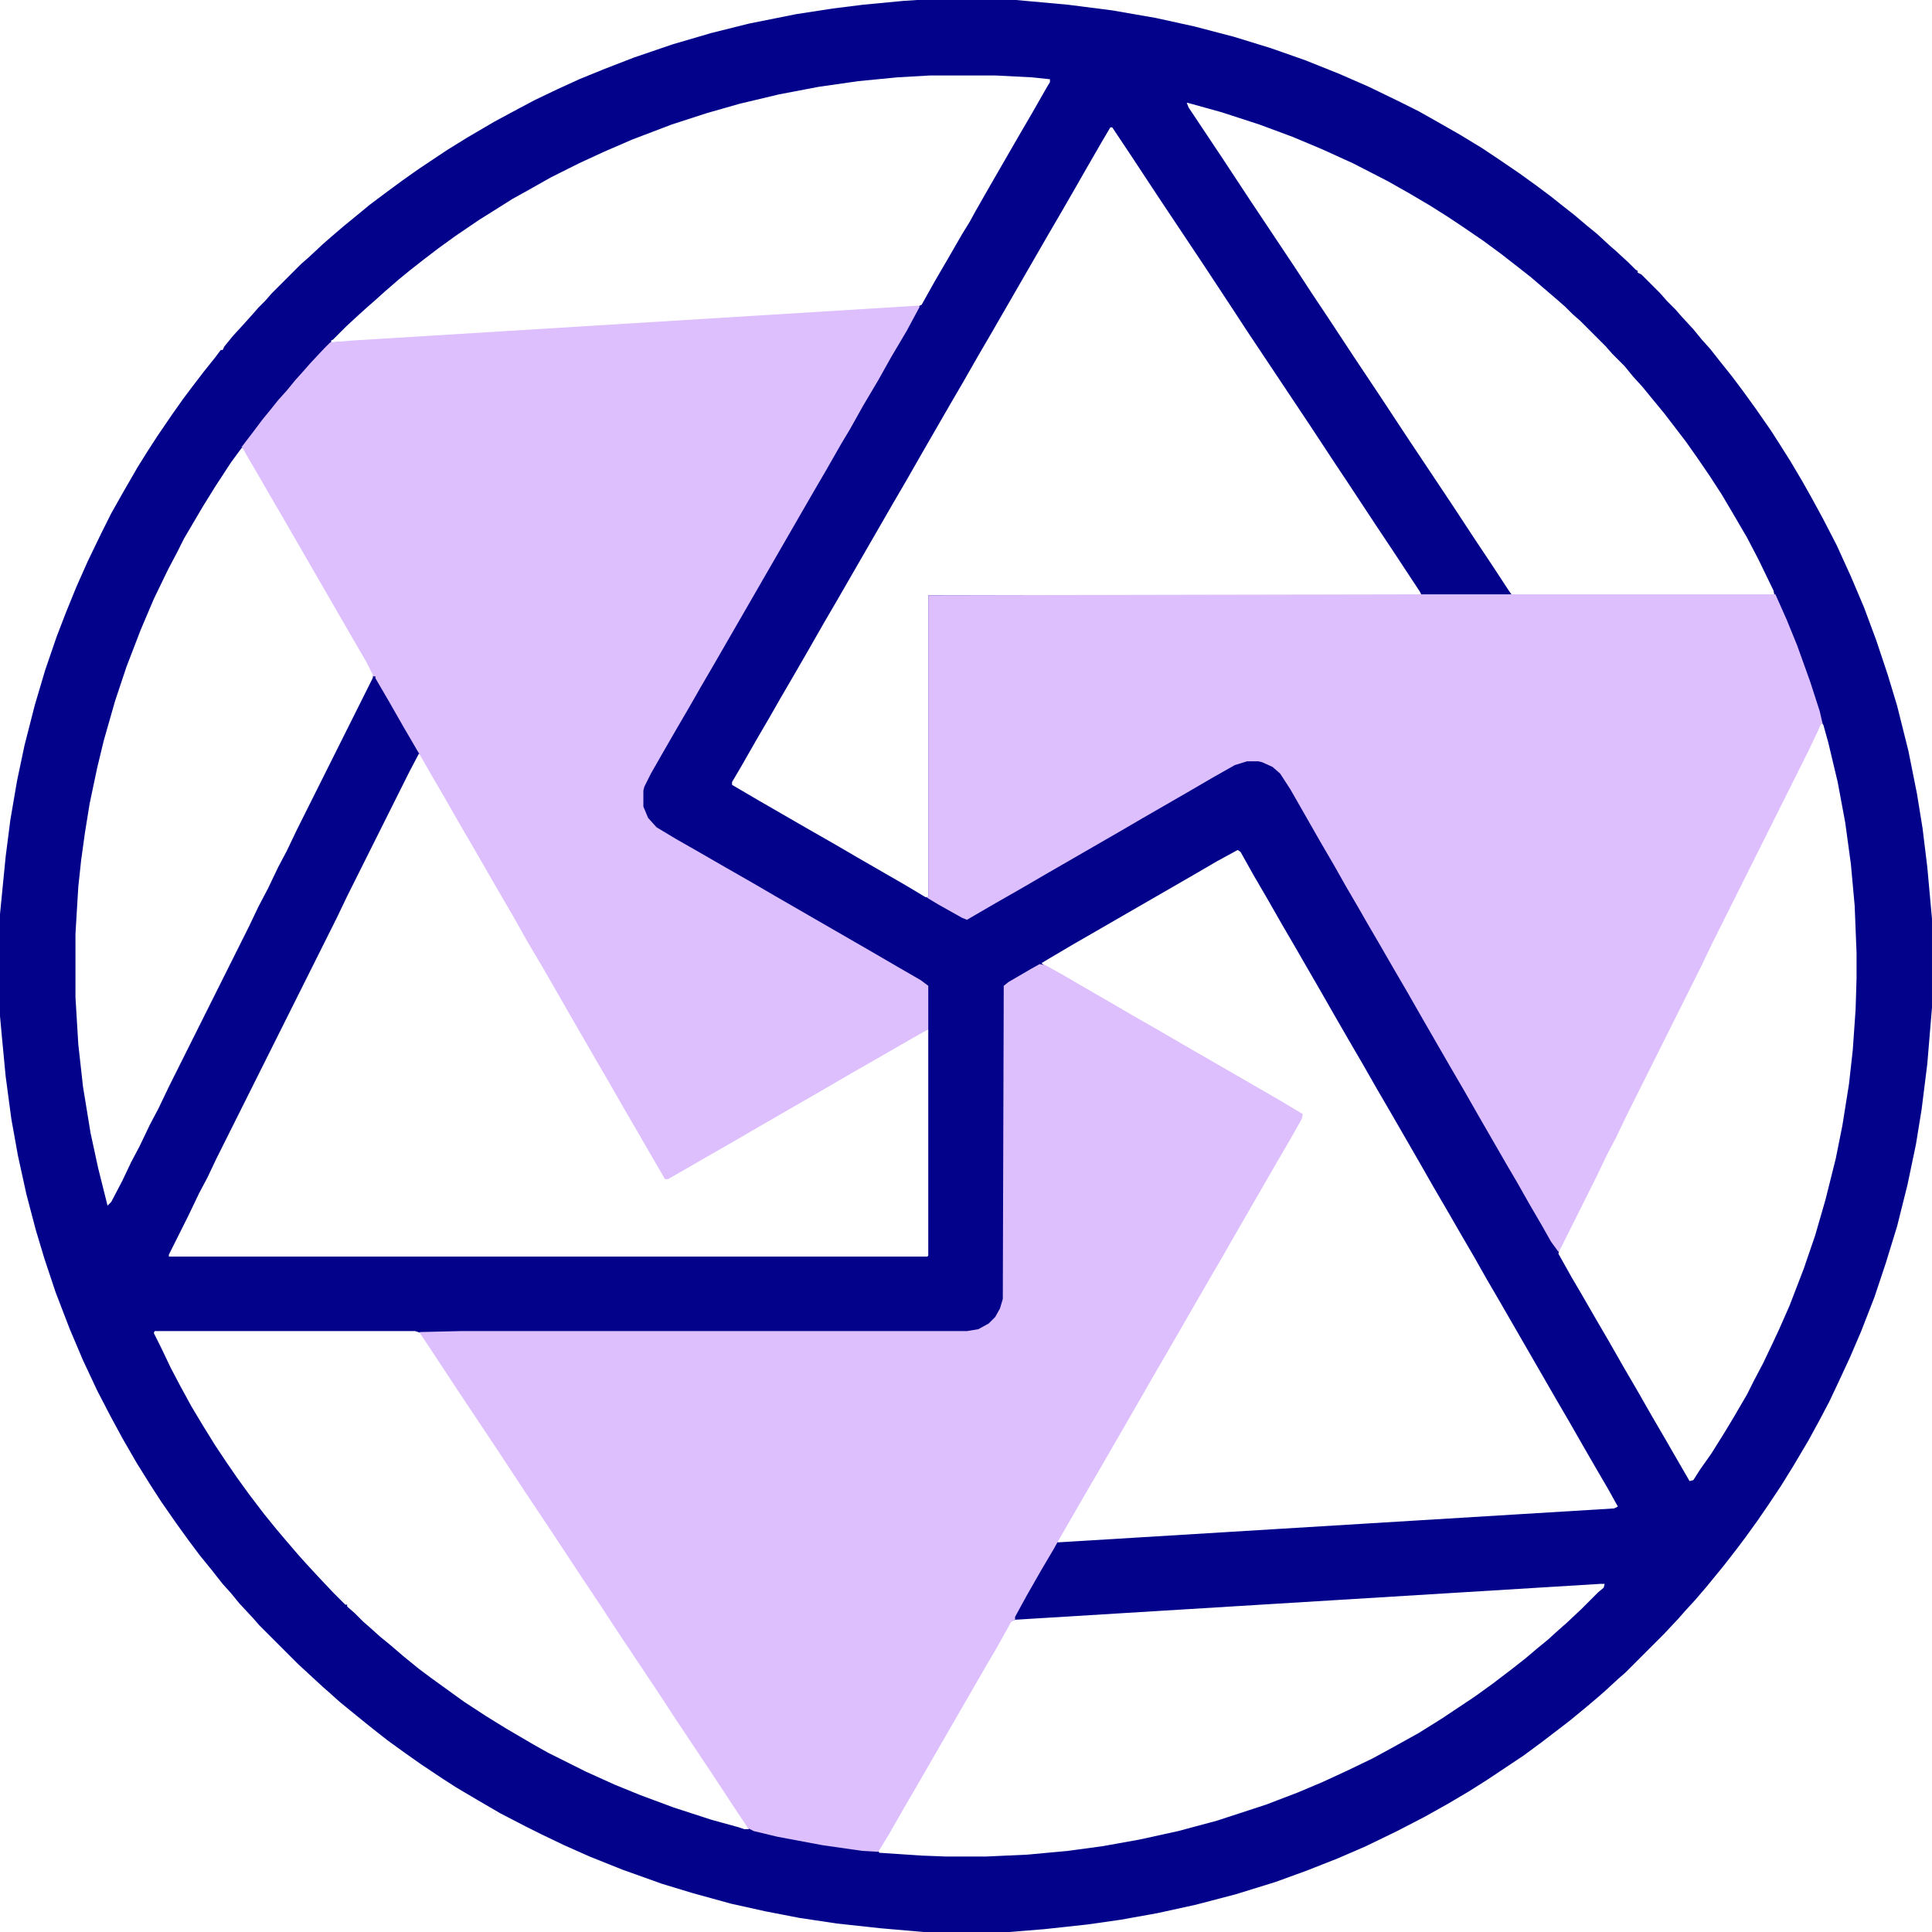<?xml version="1.0" encoding="UTF-8"?>
<svg version="1.1" viewBox="0 0 2048 2048" width="512" height="512" xmlns="http://www.w3.org/2000/svg">
<path transform="translate(972)" d="m0 0h105l55 5 47 6 46 8 41 9 42 11 39 12 37 13 35 14 32 14 33 16 20 10 23 13 21 12 23 14 18 12 22 15 18 13 16 12 10 8 14 11 13 11 11 9 13 12 8 7 13 12 7 7 2 1v2l4 2 20 20 7 8 9 9 7 8 12 13 9 11 9 10 11 14 12 15 12 16 13 18 16 23 9 14 12 19 13 22 9 16 12 22 15 29 15 33 14 33 13 35 12 36 10 33 12 48 9 45 6 37 5 41 5 55v94l-5 60-6 48-6 37-9 43-11 44-12 39-12 36-14 36-12 28-13 28-9 19-10 19-12 22-16 27-13 21-14 21-11 16-13 18-9 12-14 18-18 22-12 14-11 12-7 8-15 16-41 41-8 7-13 12-8 7-13 11-17 14-30 23-19 14-39 26-19 12-22 13-25 14-29 15-33 16-30 13-33 13-33 12-42 13-42 11-41 9-39 7-35 5-46 5-37 3h-91l-46-4-46-5-40-6-36-7-36-8-40-11-33-10-42-15-35-14-27-12-25-12-16-8-27-14-24-14-22-13-14-9-24-16-17-12-18-13-14-11-10-8-16-13-11-9-10-9-8-7-26-24-41-41-7-8-14-15-9-11-9-10-11-14-13-16-12-16-13-18-16-23-11-17-15-24-15-26-13-24-14-27-15-32-14-33-15-39-12-36-9-30-10-38-9-41-7-39-6-45-4-42-2-22v-108l6-61 5-39 7-41 8-38 11-43 11-37 12-35 10-26 11-27 12-27 14-29 11-22 13-23 15-26 10-16 11-17 15-22 12-17 9-12 13-17 12-15 6-8h2l2-4 9-11 11-12 9-10 7-8 7-7 7-8 31-31 8-7 15-14 8-7 14-12 11-9 17-14 16-12 19-14 17-12 30-20 21-13 29-17 26-14 17-9 23-11 24-11 27-11 31-12 41-14 41-12 40-10 50-10 39-6 32-4 42-4zm14 80-35 2-41 4-42 6-42 8-42 10-35 10-37 12-42 16-30 13-26 12-30 15-23 13-18 10-19 12-16 10-25 17-18 13-17 13-14 11-11 9-15 13-10 9-8 7-10 9-13 12-14 14-2 1v2l22-1 600-37 4-2 14-25 14-24 15-26 8-13 6-11 16-28 30-52 14-24 16-28 3-5v-3l-19-2-39-2zm272 29 2 5 36 54 29 44 48 72 17 26 18 27 27 41 28 42 29 44 48 72 23 35 18 27 19 29 3 4h278l-1-5-16-33-12-23-14-24-13-22-13-20-13-19-12-17-13-17-10-13-14-17-9-11-10-11-9-11-13-13-7-8-27-27-8-7-8-8-8-7-28-24-14-11-18-14-19-14-22-15-15-10-19-12-22-13-23-13-37-19-33-15-31-13-35-13-40-13-36-10zm-81 26-10 17-15 26-12 21-15 26-14 24-60 104-14 24-16 28-14 24-30 52-16 28-14 24-60 104-14 24-16 28-15 26-14 24-12 21-14 24-16 28-10 17v3l29 17 52 30 28 16 24 14 52 30 20 12h3v-320h523l-2-4-29-44-18-27-29-44-12-18-29-44-66-99-17-26-29-44-48-72-29-44-20-30zm-921 340-11 15-17 26-13 21-20 34-7 14-10 19-15 31-14 33-15 39-12 36-12 42-7 29-8 38-5 31-4 29-3 28-3 50v67l3 50 5 45 8 49 8 37 10 40 4-4 12-23 9-19 9-17 11-23 9-17 11-23 85-170 10-21 10-19 11-23 9-17 11-23 80-160 1-5-11-20-10-17-30-52-11-19-30-52-14-24-15-26-14-24-3-5zm1674 292-8 16-12 25-96 192-11 23-80 160-11 23-9 17-11 23-39 78-1 5 14 25 10 17 15 26 14 24 16 28 14 24 16 28 14 24 15 26 11 19 4-1 7-11 12-17 15-24 9-15 14-24 7-14 10-19 10-21 7-15 11-25 15-39 12-35 11-38 11-44 7-35 7-44 4-36 3-43 1-33v-27l-2-50-4-44-6-44-8-43-10-42-5-18-1-2zm-1486 32-10 19-66 132-11 23-128 256-9 19-9 17-11 23-21 42v2h804l1-1v-240l-5 2-25 14-24 14-28 16-24 14-78 45-24 14-28 16-26 15-14 8h-3l-14-25-10-17-15-26-14-24-16-28-14-24-30-52-16-28-16-27-14-25-14-24-30-52-14-24-16-28-14-24-12-21zm868 102-22 12-24 14-130 75-22 13-10 6 4 3 18 10 24 14 26 15 24 14 28 16 24 14 104 60 24 14-1 5-13 23-14 24-45 78-12 21-14 24-45 78-14 24-16 28-15 26-11 19-15 26-14 24-30 52v2l590-36 4-2-10-18-14-24-15-26-12-21-14-24-60-104-14-24-13-23-14-24-15-26-14-24-16-28-30-52-14-24-16-28-14-24-15-26-16-28-11-19-15-26-14-24-16-28-14-24-14-25zm-1148 510-1 2 8 16 10 21 10 19 12 22 12 20 13 21 12 18 11 16 13 18 16 21 13 16 11 13 12 14 9 10 12 13 16 17 13 13h2v2l8 7 9 9 8 7 10 9 11 9 14 12 16 13 12 9 36 26 23 15 21 13 29 17 16 9 40 20 31 14 27 11 35 13 40 13 29 8 6 2h5l-4-7-10-15-25-38-40-60-15-23-46-69-17-26-22-33-29-44-30-45-29-44-40-60-29-44-12-18-6-2zm1532 268-620 38-5 2-15 27-10 17-75 130-14 24-16 28-10 17 1 2 45 3 26 1h42l44-2 43-4 37-5 39-7 41-9 41-11 52-17 34-13 26-11 26-12 27-13 22-12 27-15 24-15 36-24 18-13 21-16 14-11 13-11 11-9 11-10 8-7 16-15 18-18 6-5 1-4z" fill="#02038A"/>
<path transform="translate(1102,1022)" d="m0 0 6 1 18 10 24 14 26 15 24 14 28 16 24 14 104 60 25 15-1 5-13 23-14 24-45 78-12 21-14 24-45 78-14 24-16 28-15 26-11 19-15 26-14 24-30 52-5 9-13 22-16 28-12 22v3l-4 2-15 27-10 17-75 130-14 24-16 28-11 18-17-1-42-6-48-9-25-6-6-3-14-21-25-38-40-60-15-23-46-69-17-26-22-33-29-44-30-45-29-44-40-60-29-44-12-18v-1l43-1h537l12-2 11-6 7-7 5-9 3-10 1-332 5-4 24-14z" fill="#DDBFFD"/>
<path transform="translate(973,324)" d="m0 0 2 1-14 26-16 27-14 25-16 27-14 25-9 15-16 28-14 24-105 182-14 24-12 21-14 24-15 26-12 21-7 14-1 4v17l5 12 9 10 20 12 28 16 26 15 28 16 24 14 104 60 24 14 26 15 8 6v46l-28 16-26 15-28 16-24 14-78 45-24 14-28 16-26 15-14 8h-3l-14-24-15-26-14-24-16-28-14-24-30-52-12-21-15-26-16-27-14-25-14-24-30-52-14-24-16-28-14-24-12-21-3-5-14-24-16-28-14-24v-2h-2l-8-16-14-24-30-52-11-19-30-52-14-24-15-26-14-24-2-4-2-2 13-17 9-12 9-11 8-10 9-10 9-11 9-10 7-8 15-16 6-6 23-2 503-31z" fill="#DDBFFD"/>
<path transform="translate(1507,630)" d="m0 0h375l12 27 11 27 14 39 10 31 3 13-2 1-3 7-10 21-102 204-11 23-80 160-11 23-9 17-11 23-39 78-2 3-8-11-9-16-14-24-13-23-10-17-30-52-16-28-14-24-30-52-16-28-14-24-15-26-14-24-8-14-14-24-13-23-14-24-32-56-11-17-8-7-11-5-4-1h-12l-13 4-23 13-24 14-52 30-24 14-78 45-24 14-28 16-31 18-5-2-25-14-10-6-3-2h2v-320z" fill="#DDBFFD"/>
</svg>
